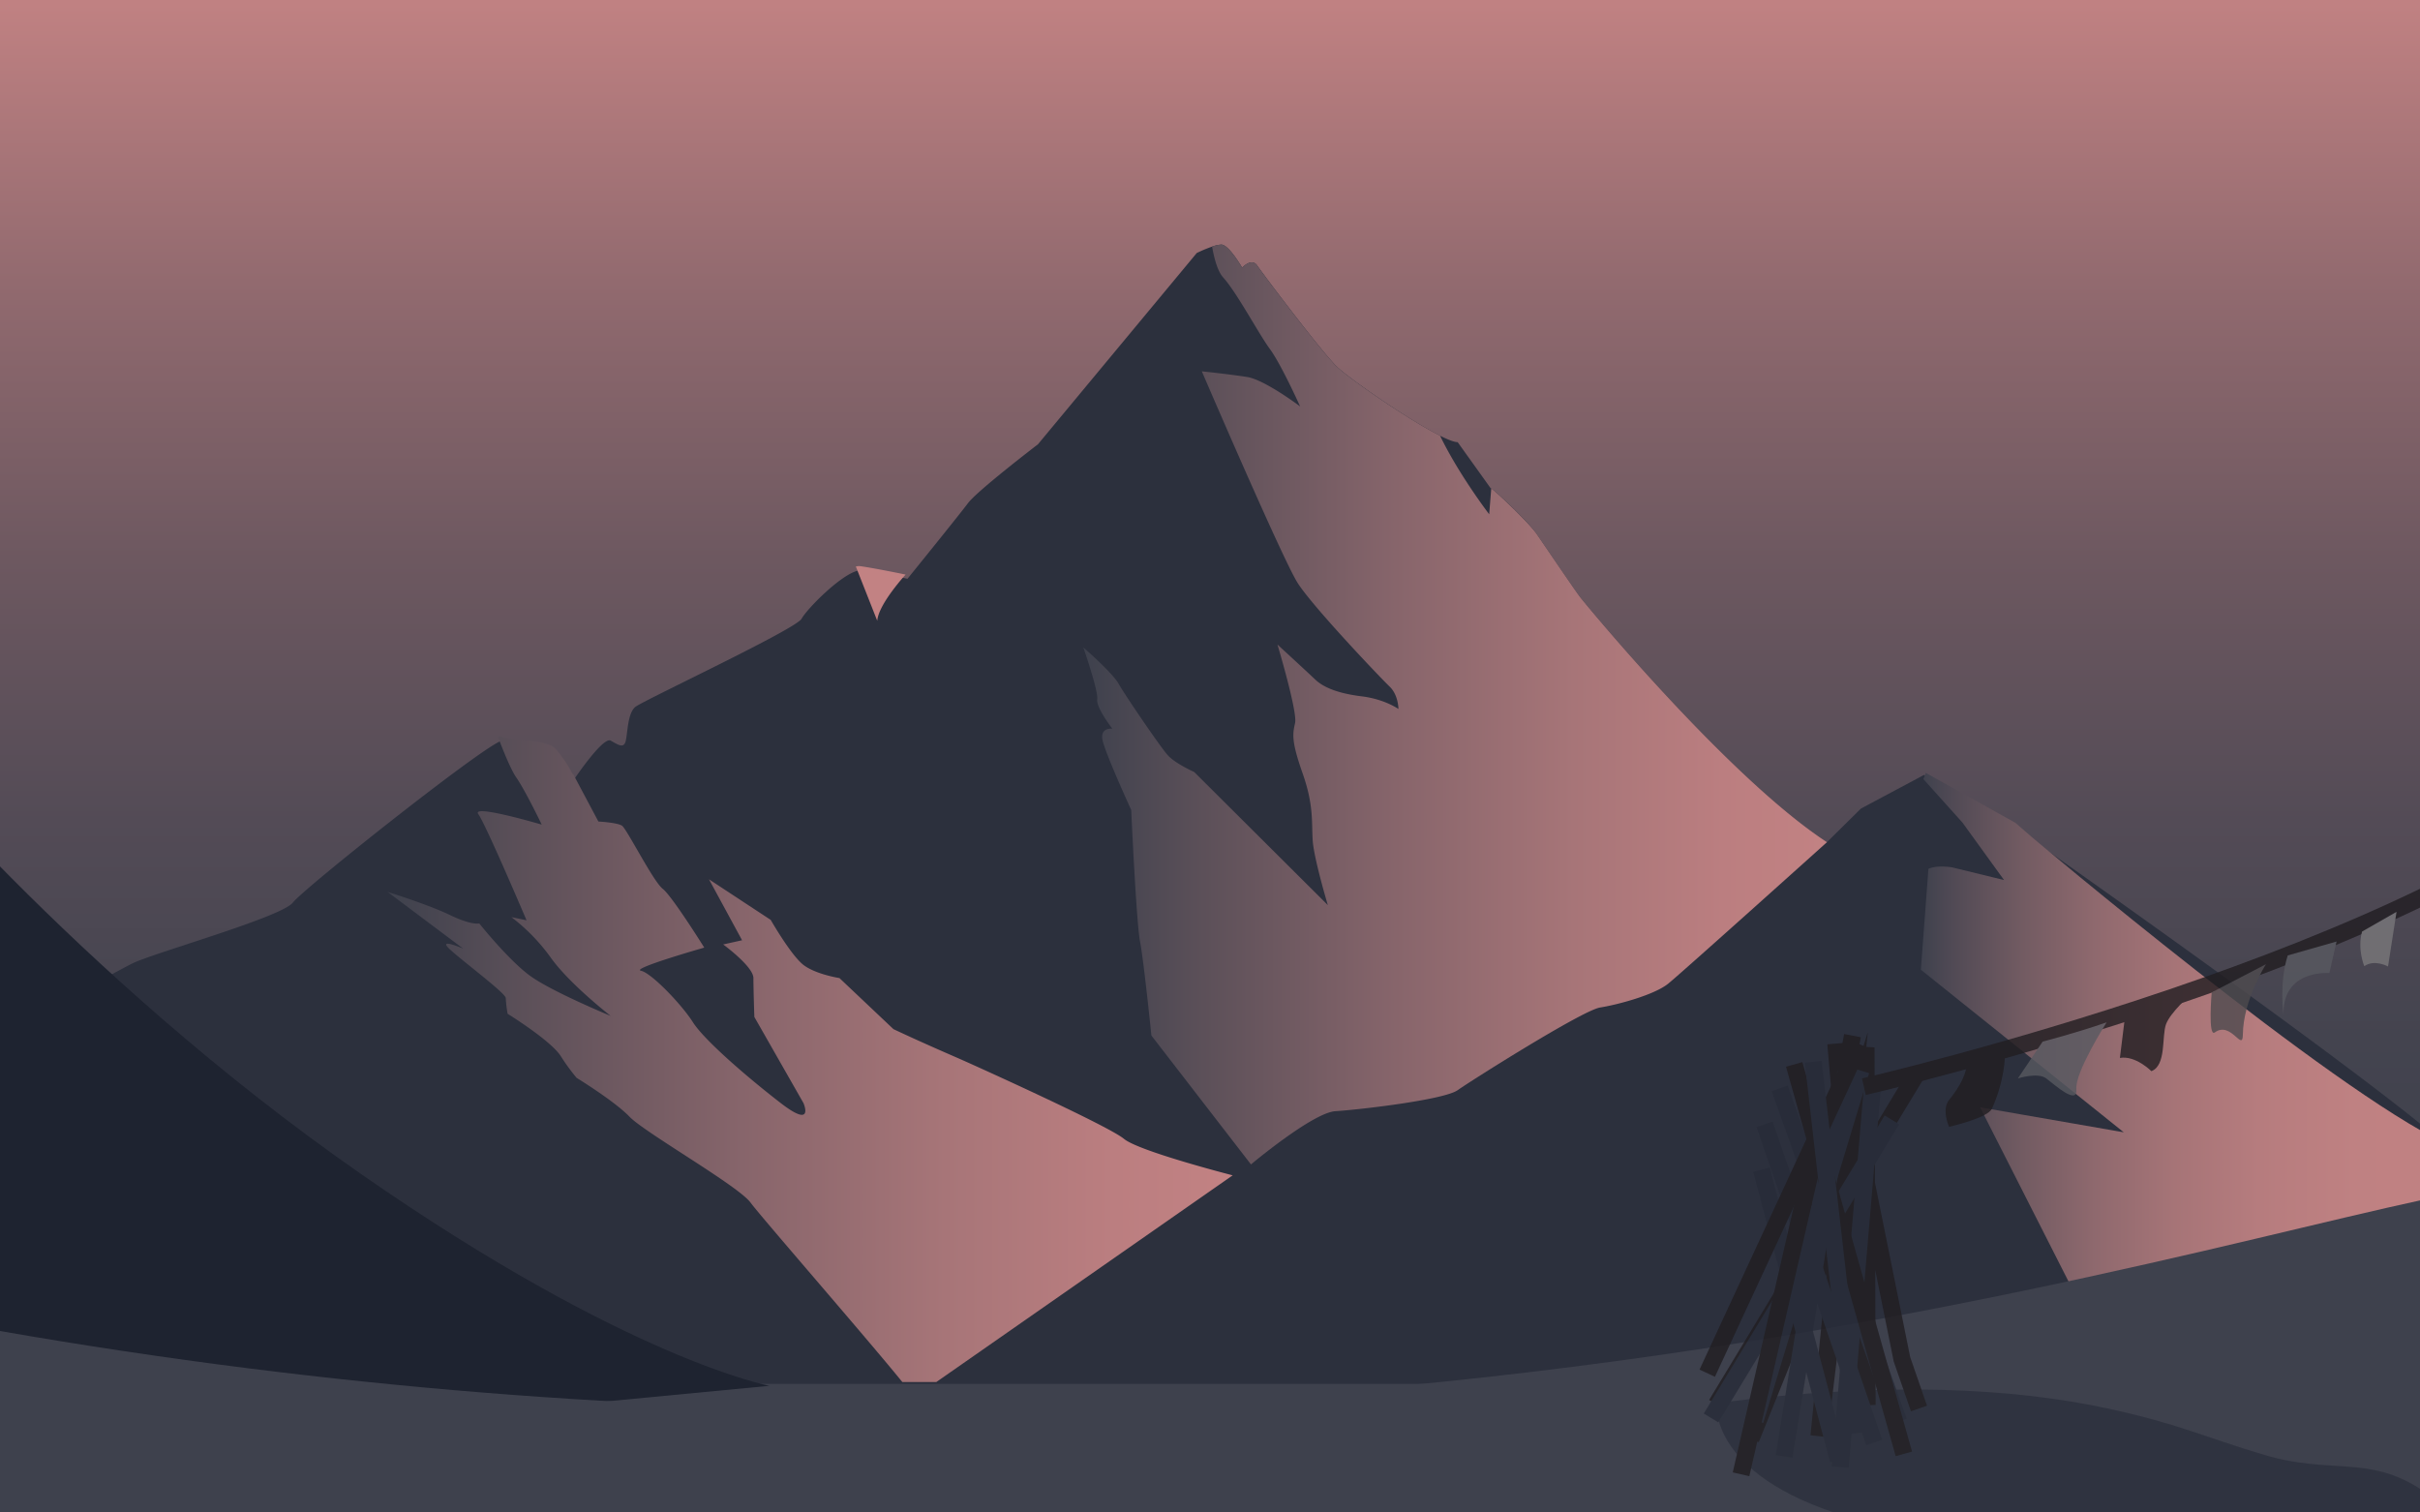 <svg id="Layer_1" data-name="Layer 1" xmlns="http://www.w3.org/2000/svg" xmlns:xlink="http://www.w3.org/1999/xlink" viewBox="0 0 1280 800"><defs><style>.cls-1{fill:#1f585c;opacity:0.3;}.cls-2{fill:url(#linear-gradient);}.cls-14,.cls-15,.cls-3{fill:none;}.cls-4{fill:url(#linear-gradient-2);}.cls-5{fill:#2c303d;}.cls-6{fill:url(#linear-gradient-3);}.cls-7{fill:url(#linear-gradient-4);}.cls-8{fill:url(#linear-gradient-5);}.cls-9{fill:#c28283;}.cls-10{fill:url(#linear-gradient-6);}.cls-11{fill:#1e2330;}.cls-12{fill:#3e414d;}.cls-13{opacity:0.8;}.cls-14{stroke:#201d21;}.cls-14,.cls-15{stroke-miterlimit:10;stroke-width:9px;}.cls-15{stroke:#272b38;}.cls-16{fill:#201d21;}.cls-17{fill:#585960;}.cls-18{fill:#79787a;}.cls-19{fill:#4d4a4e;}</style><linearGradient id="linear-gradient" x1="640.78" y1="809" x2="640.78" y2="-5.89" gradientUnits="userSpaceOnUse"><stop offset="0.2" stop-color="#3e414d"/><stop offset="0.32" stop-color="#44444f"/><stop offset="0.46" stop-color="#534b56"/><stop offset="0.63" stop-color="#6d5860"/><stop offset="0.81" stop-color="#926a6f"/><stop offset="0.99" stop-color="#c08182"/><stop offset="1" stop-color="#c28283"/></linearGradient><linearGradient id="linear-gradient-2" x1="846" y1="638.04" x2="1053.37" y2="638.04" gradientUnits="userSpaceOnUse"><stop offset="0" stop-color="#3e414d"/><stop offset="0.15" stop-color="#5a4f58"/><stop offset="0.42" stop-color="#87656b"/><stop offset="0.66" stop-color="#a77578"/><stop offset="0.86" stop-color="#bb7e80"/><stop offset="1" stop-color="#c28283"/></linearGradient><linearGradient id="linear-gradient-3" x1="-21" y1="628.03" x2="192.03" y2="628.03" xlink:href="#linear-gradient-2"/><linearGradient id="linear-gradient-4" x1="573" y1="372.64" x2="966.33" y2="372.64" xlink:href="#linear-gradient-2"/><linearGradient id="linear-gradient-5" x1="1016" y1="569.91" x2="1314.09" y2="569.91" gradientUnits="userSpaceOnUse"><stop offset="0" stop-color="#3e414d"/><stop offset="0.05" stop-color="#4f4954"/><stop offset="0.18" stop-color="#725b62"/><stop offset="0.31" stop-color="#8f696e"/><stop offset="0.45" stop-color="#a67477"/><stop offset="0.6" stop-color="#b67c7e"/><stop offset="0.77" stop-color="#bf8182"/><stop offset="1" stop-color="#c28283"/></linearGradient><linearGradient id="linear-gradient-6" x1="205" y1="560.24" x2="652" y2="560.24" xlink:href="#linear-gradient-2"/></defs><title>page</title><path class="cls-1" d="M237.81-274.63C236.4-277.4,215-200.25,212.37-200s-5.44,13.85-6.73,17.48-46.74,33.45-49.25,33.06-16.18,14.53-17.28,16.92-13.3,10.08-15.21,13-18.67.53-27.41,12.8c-10.31,14.48-32.13-20.91-34-20.56S54.32-138,51-147.84c-2.91-8.52,1.64-29.7.23-32.47s-69,90.42-71.62,86.18-2.61.24-5-7.8a60.43,60.43,0,0,1-2.64-13.82S-70.09-29-77.28-11-170,38.61-170,38.61l28.94-590.54L480-477.85S239.21-271.86,237.81-274.63Z"/><rect class="cls-2" x="-3.38" y="-5.89" width="1288.31" height="814.89"/><path class="cls-3" d="M792,306l-2.24-8.95L789.5,297,772,275c-1.79,0-5.1-1.16-9.31-3.06C772.73,290.67,792,306,792,306Z"/><path class="cls-4" d="M877.33,563.67l-6,24s16,8,14,12.67-6,27.33-6,27.33L846,641.75,865,721h188.39c-44.25-43-170.09-164.27-182.7-165.92Z"/><path class="cls-5" d="M1294.33,606.36c-39.33-35.57-218.67-161.55-218.67-161.55l-8.67-7.46L1019.63,411l-2-1.1-33.33,17.78-18,17.78C914.33,411.37,839.5,320.58,836,316.13c-2.24-2.84-13.87-20-23.15-33.59-5.24-7.68-23.17-23.94-24.09-24.16l-0.26-.06L771,233.87c-1.79,0-5.1-1.28-9.31-3.4C744.81,222,713.41,200.08,707,193.85c-8-7.78-39-48.91-42-53.36s-8,1.11-8,1.11-7-12.23-11-12.23a17.3,17.3,0,0,0-4.9,1.07,75.9,75.9,0,0,0-8.1,3.38L549,235s-32,24.46-37,31.13-32,40-32,40-16-3.33-24-4.45a6.35,6.35,0,0,0-2.33.19c-9.14,2.21-26.93,20.3-29.67,25.38-3,5.56-84,43.35-88,46.69s-4,13.34-5,17.79-4,2.23-8,0c-3.8-2.11-17.53,17.85-18.89,19.84l-0.12.17a74,74,0,0,0-9-13.33c-5-5.56-25-4.43-29-6.65a2.38,2.38,0,0,0-1.56.38C251,398.25,160.59,470,154.92,477.38c-6,7.78-74.08,26.74-85.08,32.3-5,2.52-18,9.63-30.76,16.65-15.39,8.48-30.65,16.83-30.65,16.83L-19,556.25V732H1294.33S1333.67,641.94,1294.33,606.36ZM510,562.92l-1-.44Zm-1.19-.52-1.15-.5Zm-1.38-.6-1.14-.5Zm-4.85-2.12h0Zm-6.44-2.83-0.11,0Zm-2.47-1.1-0.1,0Zm-5.23-2.34-0.12-.06Zm-2.82-1.27-0.11-.05Zm-5.84-2.67-0.11-.05Zm-3-1.4-0.23-.11Z"/><polygon class="cls-3" points="-41 753 145.63 753 -41 614.41 -41 753"/><path class="cls-6" d="M6.94,540.94L-21,554v38.15L165.63,731H192L37.71,525.06C22.32,533.53,6.94,540.94,6.94,540.94Z"/><path class="cls-7" d="M671.67,184.59c6,8.15,16,30.38,16,30.38s-18.67-14.08-28-15.56-24-3-24-3,42.67,99.31,50.67,111.91,44,50.39,48.67,54.84S739.67,375,739.67,375s-7.33-5.19-19.33-6.67-20-4.45-24.67-8.89-20-18.53-20-18.53,10.67,35.57,9.33,41.5-2,9.63,4,26.68,4.67,25.94,5.33,35.57,8,34.09,8,34.09l-70.67-70.4s-10-4.45-14-8.89-22.67-31.87-26-37.8S573,342.44,573,342.44s8,23,7.33,27.42,8,15.56,8,15.56-6-.74-5.33,5.19,15.33,37.8,15.33,37.8S601,487.7,603,498.07s6,49.65,6,49.65l52.67,68.18s32.67-27.42,44.67-28.16,57.33-5.93,64.67-11.12,66-42.24,75.33-43.72,28.67-6.67,36-12.6,84-74.85,84-74.85C914.33,411.36,839.5,320.58,836,316.13c-2.24-2.84-13.87-20-23.15-33.59-4.85-7-23.17-23.94-24.09-24.15L787.67,272s-15.94-20.74-26-41.56C744.81,222,713.41,200.08,707,193.85c-8-7.78-39-48.91-42-53.36s-8,1.11-8,1.11-7-12.23-11-12.23a17.3,17.3,0,0,0-4.9,1.07c1.19,6.7,3,13.16,5.9,16.35C654.33,154.95,665.67,176.44,671.67,184.59Z"/><path class="cls-8" d="M1293.33,604.75c-60.33-28.38-218.67-162-218.67-162l-8.67-7.54-47.37-26.39-1.3,3.27,20.67,23,22,30.39-27.33-6.67s-8-1.48-12.67.74l-4,53.36,107.33,86-76-13.23L1121.11,731h172.22S1340,626.72,1293.33,604.75Z"/><path class="cls-9" d="M479,303.91s-16-3.33-24-4.45a6.35,6.35,0,0,0-2.33.19L464,328.36C464.67,319.47,479,303.91,479,303.91Z"/><path class="cls-10" d="M594.5,602.38c-8-6.67-73-36.13-85.5-41.69-5.29-2.35-19.67-8.47-36.45-16.36l-28.55-27s-12-1.85-18.67-6.67-17.67-24.09-17.67-24.09L375,465.09l17.5,32.24-10,2.22s16,11.67,16,17.79,0.5,20.57.5,20.57l26,45.58s6,13.9-12,0-40.5-33.35-46.5-42.8-22-26.12-27.5-27.24,33.5-12.23,33.5-12.23-17-27.24-22-31.13-19-31.68-21.5-33.35-12.5-2.22-12.5-2.22l-13.39-25.18-0.12.17a74,74,0,0,0-9-13.33c-5-5.56-25-4.43-29-6.65a2.38,2.38,0,0,0-1.56.38c3,7.86,6.88,17.34,9.6,21.26,5,7.23,13.5,25,13.5,25S249,425.07,253,430.63s25.5,56.14,25.5,56.14l-8-1.67a101.16,101.16,0,0,1,21,21.68c10,13.9,31.5,30.57,31.5,30.57s-31-12.78-42.5-21.12-27-27.79-27-27.79-4,1.11-15.5-4.45-33-12.23-33-12.23l40,30s-11.5-5-8.5-1.11,31,24.46,31,27.24a66.77,66.77,0,0,0,1,8.34s22.5,13.9,28,22.23a110.19,110.19,0,0,0,8.5,11.67s20,12.23,28,20.57,57.5,36.52,64,45.41c5.35,7.32,60.77,70.88,80.26,94.88h18L652,621.67S602.5,609,594.5,602.38Z"/><path class="cls-11" d="M-65.25,386.77S39.15,515.4,191,621c141.22,98.21,216,112,216,112L-86.25,780.14Z"/><path class="cls-12" d="M-17,701c714.07,129,1222-62,1342-74s102.89,26.8,102.89,26.8l6,153L-1,891S-51.7,694.73-17,701Z"/><g class="cls-13"><path class="cls-5" d="M908,742.2s-5.24,40.51,77.25,62.38c54.1,14.34,112.95,24.6,173.12,21.07,31.59-1.86,50.58-1,68.79-1.83,18.64-.87,88.68-13,53.25-36.1-27.84-18.13-47.74-7.77-82.73-18.18-32.54-9.68-44.57-16.24-82.69-24.52C1066,734.39,997.86,730.26,908,742.2Z"/><line class="cls-14" x1="907.84" y1="742.8" x2="1013.08" y2="569.11"/><line class="cls-5" x1="1027.85" y1="718.79" x2="958.84" y2="550.78"/><line class="cls-14" x1="979.84" y1="547.78" x2="946.84" y2="718.79"/><polyline class="cls-14" points="971 552 987.58 743.1 987 554 962.08 759.6 979 590 926.08 761.1 985 615 1006 719 1015 745"/><line class="cls-15" x1="976.33" y1="567.33" x2="943.67" y2="770.33"/><line class="cls-15" x1="990.33" y1="575.33" x2="973.33" y2="776"/><line class="cls-15" x1="941.33" y1="575.67" x2="1004.33" y2="752"/><line class="cls-15" x1="984.33" y1="566.33" x2="928.33" y2="751.33"/><line class="cls-15" x1="933.33" y1="594.67" x2="991.33" y2="763"/><line class="cls-15" x1="1000.67" y1="592.33" x2="905" y2="750"/><line class="cls-15" x1="931.67" y1="618.67" x2="972.33" y2="772.33"/><path class="cls-14" d="M985.85,574.78s300-69,405-171"/><path class="cls-16" d="M1040.25,562.75s0.47,7-9.24,18.93c-4.31,5.3-.08,14.33-0.08,14.33s20.39-4.6,22.65-9.58c6.84-15.09,6.84-27.72,6.84-27.72Z"/><path class="cls-17" d="M1235.87,498l-3.81,16.68s-25.11-2.13-24.23,22.28c0,0-2.48-16.8,2.21-31.6Z"/><path class="cls-18" d="M1267.59,482.3l-4.5,28.91s-7.16-4-12.55-.15c0,0-3.81-9-1.17-18.34Z"/><path class="cls-19" d="M1198.53,510s-12.05,18.91-12.22,37.21c-0.09,9.54-6.29-7.41-14.85-1.12-3.7,2.72-1.64-21.18-1.64-21.18Z"/><path class="cls-17" d="M1114.25,540.75s-16.78,26.34-16,35.27-11.47-2.23-15.94-5.61-15,0-15,0l13.1-19.48S1097.35,546.62,1114.25,540.75Z"/><path class="cls-16" d="M1158.5,526.25s-10.43,9.15-12.81,15.42,0.27,21.9-7.78,24.9c0,0-8.32-8.41-16.64-7l2.44-19.71S1141.24,529,1158.5,526.25Z"/><line class="cls-14" x1="983.67" y1="552.33" x2="903" y2="726.33"/><line class="cls-14" x1="963.79" y1="592.87" x2="920.88" y2="779.8"/><line class="cls-14" x1="949" y1="563" x2="1007" y2="769"/><line class="cls-15" x1="959.08" y1="561.61" x2="981.58" y2="758.1"/></g></svg>